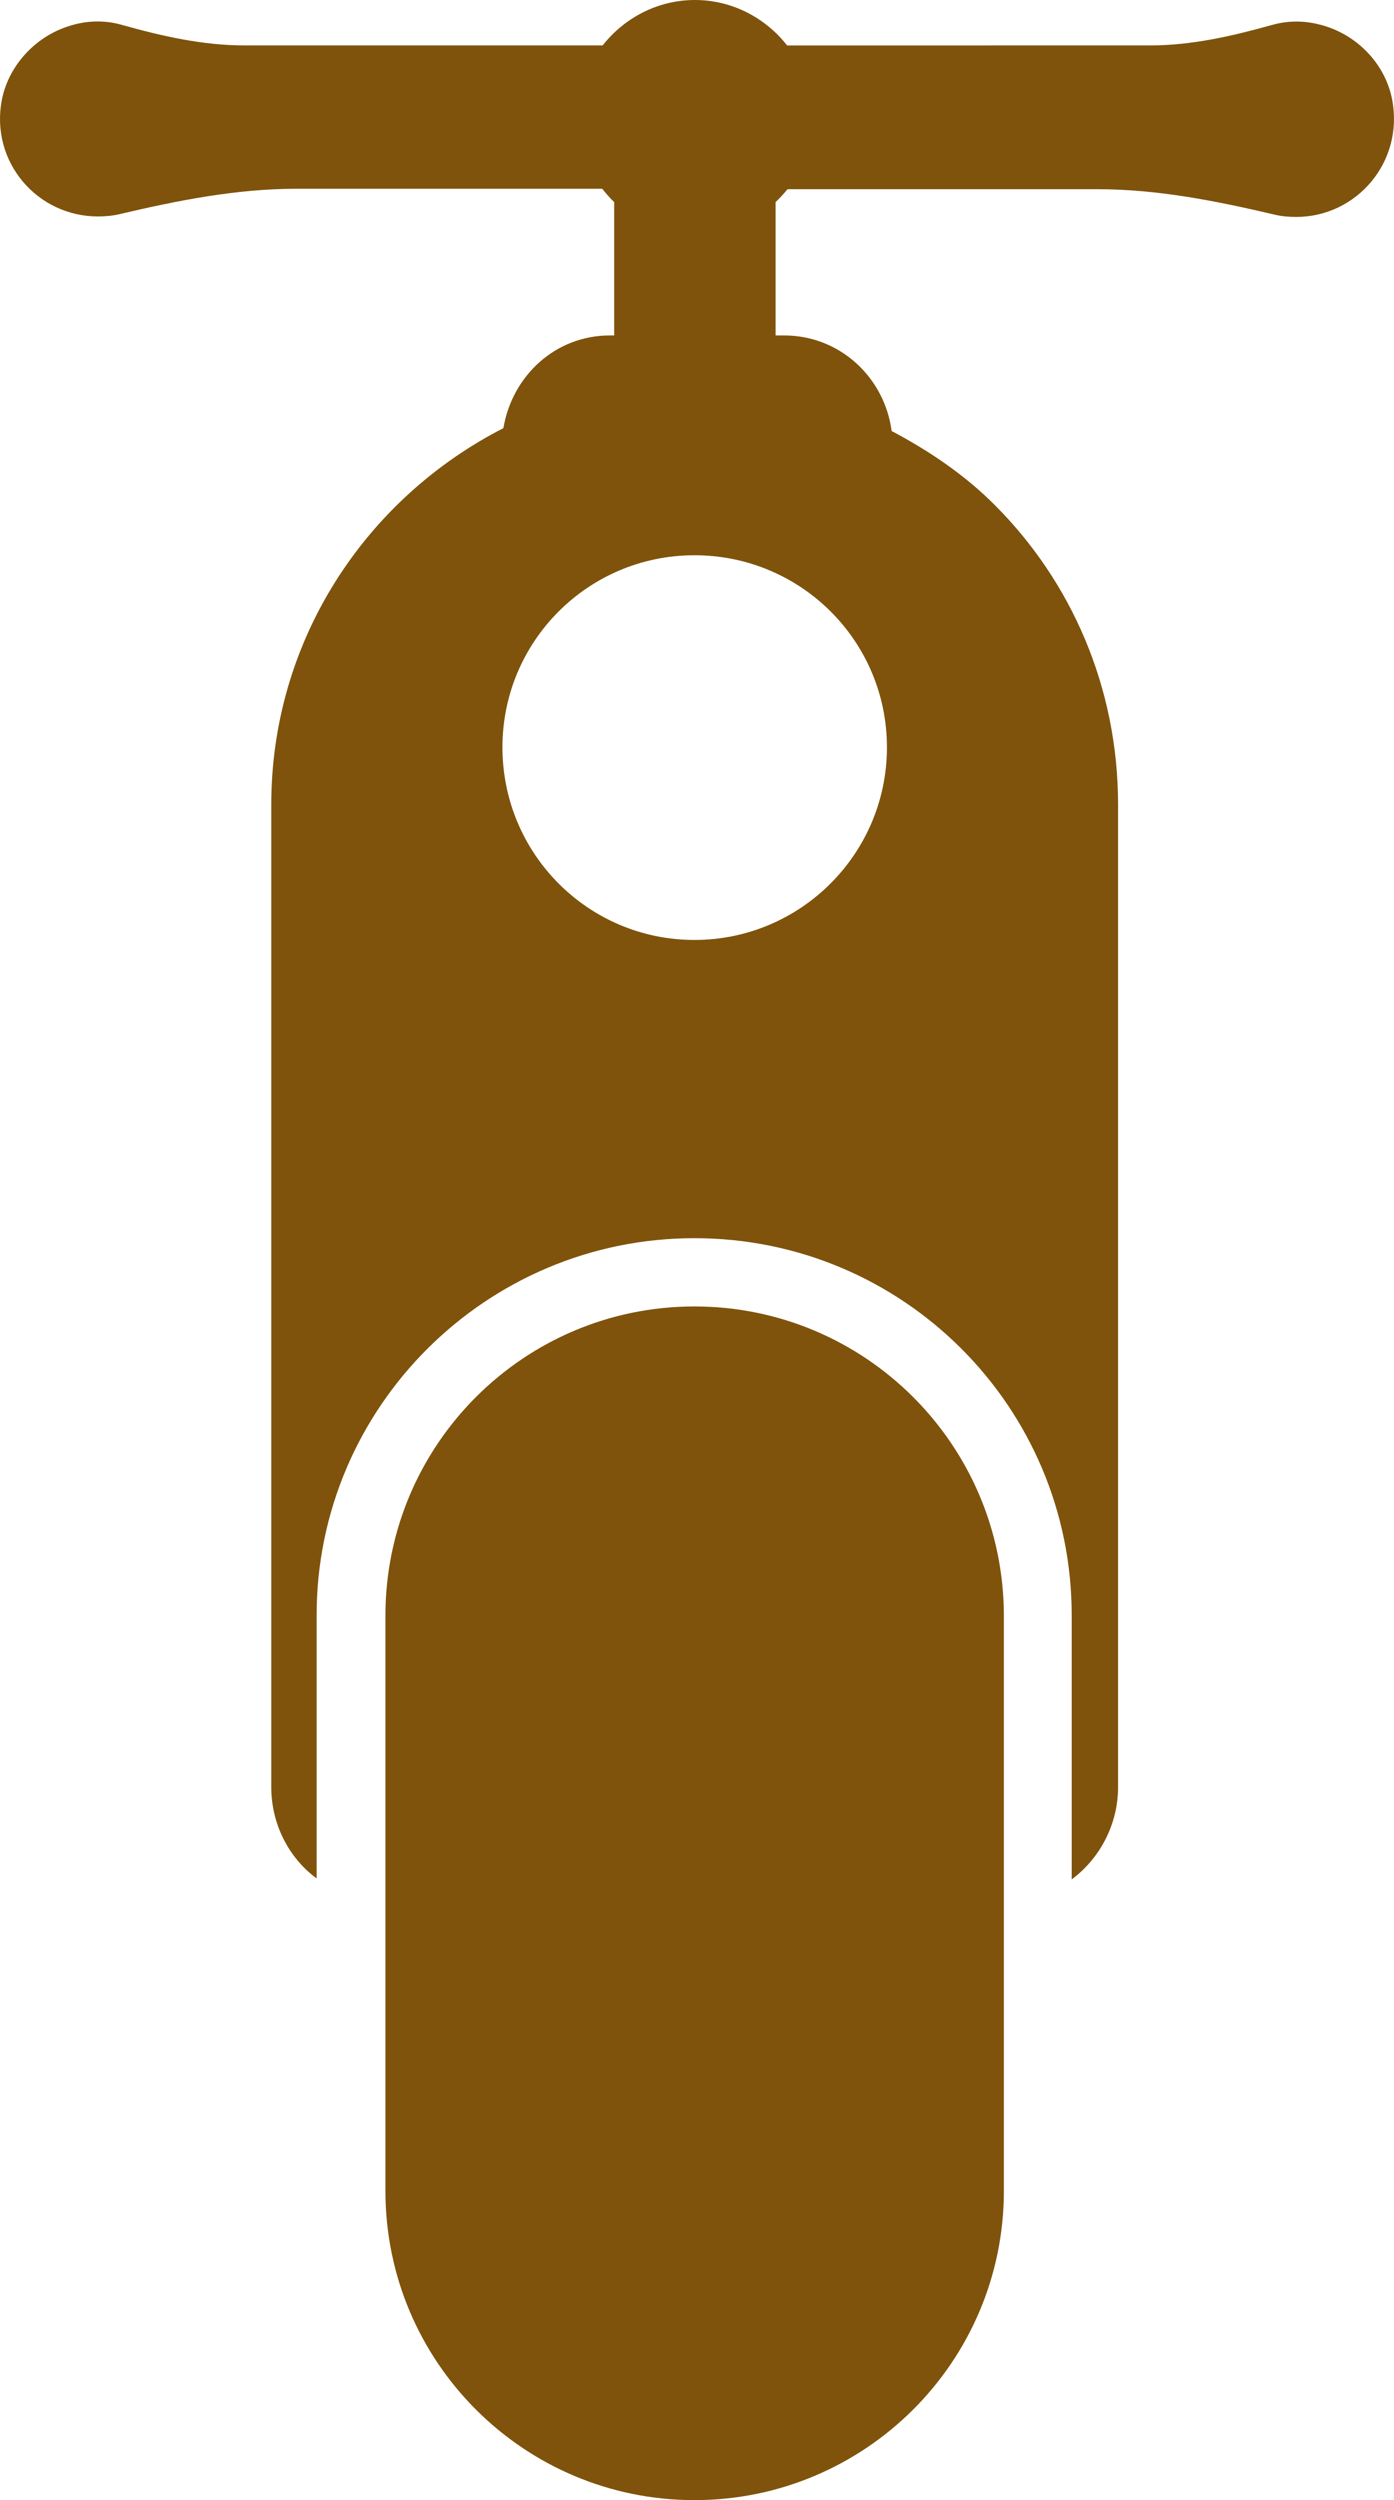 <svg version="1.1" id="图层_1" x="0px" y="0px" width="83.258px" height="149.239px" viewBox="0 0 83.258 149.239" enable-background="new 0 0 83.258 149.239" xml:space="preserve" xmlns:xml="http://www.w3.org/XML/1998/namespace" xmlns="http://www.w3.org/2000/svg" xmlns:xlink="http://www.w3.org/1999/xlink">
  <path fill="#7F530B" d="M41.475,77.985c-10.179,0-18.455,8.26-18.455,18.455v34.344c0,10.193,8.261,18.455,18.455,18.455
	c10.193,0,18.482-8.262,18.482-18.455V96.44C59.945,86.245,51.668,77.985,41.475,77.985z M83.146,5.934
	c-0.393-2.016-1.922-3.679-3.879-4.336c-1.182-0.395-2.271-0.392-3.278-0.113c-2.396,0.671-4.818,1.227-7.304,1.227H58.418H47.011
	C45.727,1.077,43.739,0,41.503,0c-2.234,0-4.223,1.077-5.509,2.711H24.417h-9.812c-2.497,0-4.936-0.555-7.331-1.227
	c-0.978-0.279-2.098-0.296-3.28,0.114C2.052,2.255,0.523,3.933,0.115,5.934c-0.73,3.738,2.126,6.987,5.733,6.987
	c0.453,0,0.889-0.04,1.312-0.143c3.476-0.817,6.99-1.511,10.554-1.511h18.255c0.221,0.276,0.45,0.55,0.713,0.797v7.96h-0.256
	c-3.272,0-5.836,2.422-6.361,5.534c-8.193,4.191-13.863,12.619-13.863,22.477v58.645c0,2.234,1.073,4.25,2.709,5.449V96.413
	c0-12.414,10.135-22.503,22.563-22.503c12.473,0,22.534,10.089,22.534,22.503v15.773c1.68-1.242,2.77-3.287,2.77-5.506V48.035
	c0-7.024-2.805-13.342-7.389-17.913c-1.783-1.782-3.897-3.211-6.135-4.393c-0.424-3.199-3.088-5.705-6.418-5.705h-0.514v-7.96
	c0.264-0.247,0.479-0.492,0.715-0.77h18.512c3.578,0,7.063,0.694,10.555,1.513c0.41,0.103,0.857,0.143,1.313,0.143
	C81.021,12.95,83.864,9.672,83.146,5.934z M52.973,44.611c0,6.354-5.158,11.497-11.498,11.497c-6.337,0-11.466-5.144-11.466-11.497
	s5.143-11.467,11.466-11.467C47.827,33.145,52.973,38.259,52.973,44.611z" class="color c1"/>
</svg>